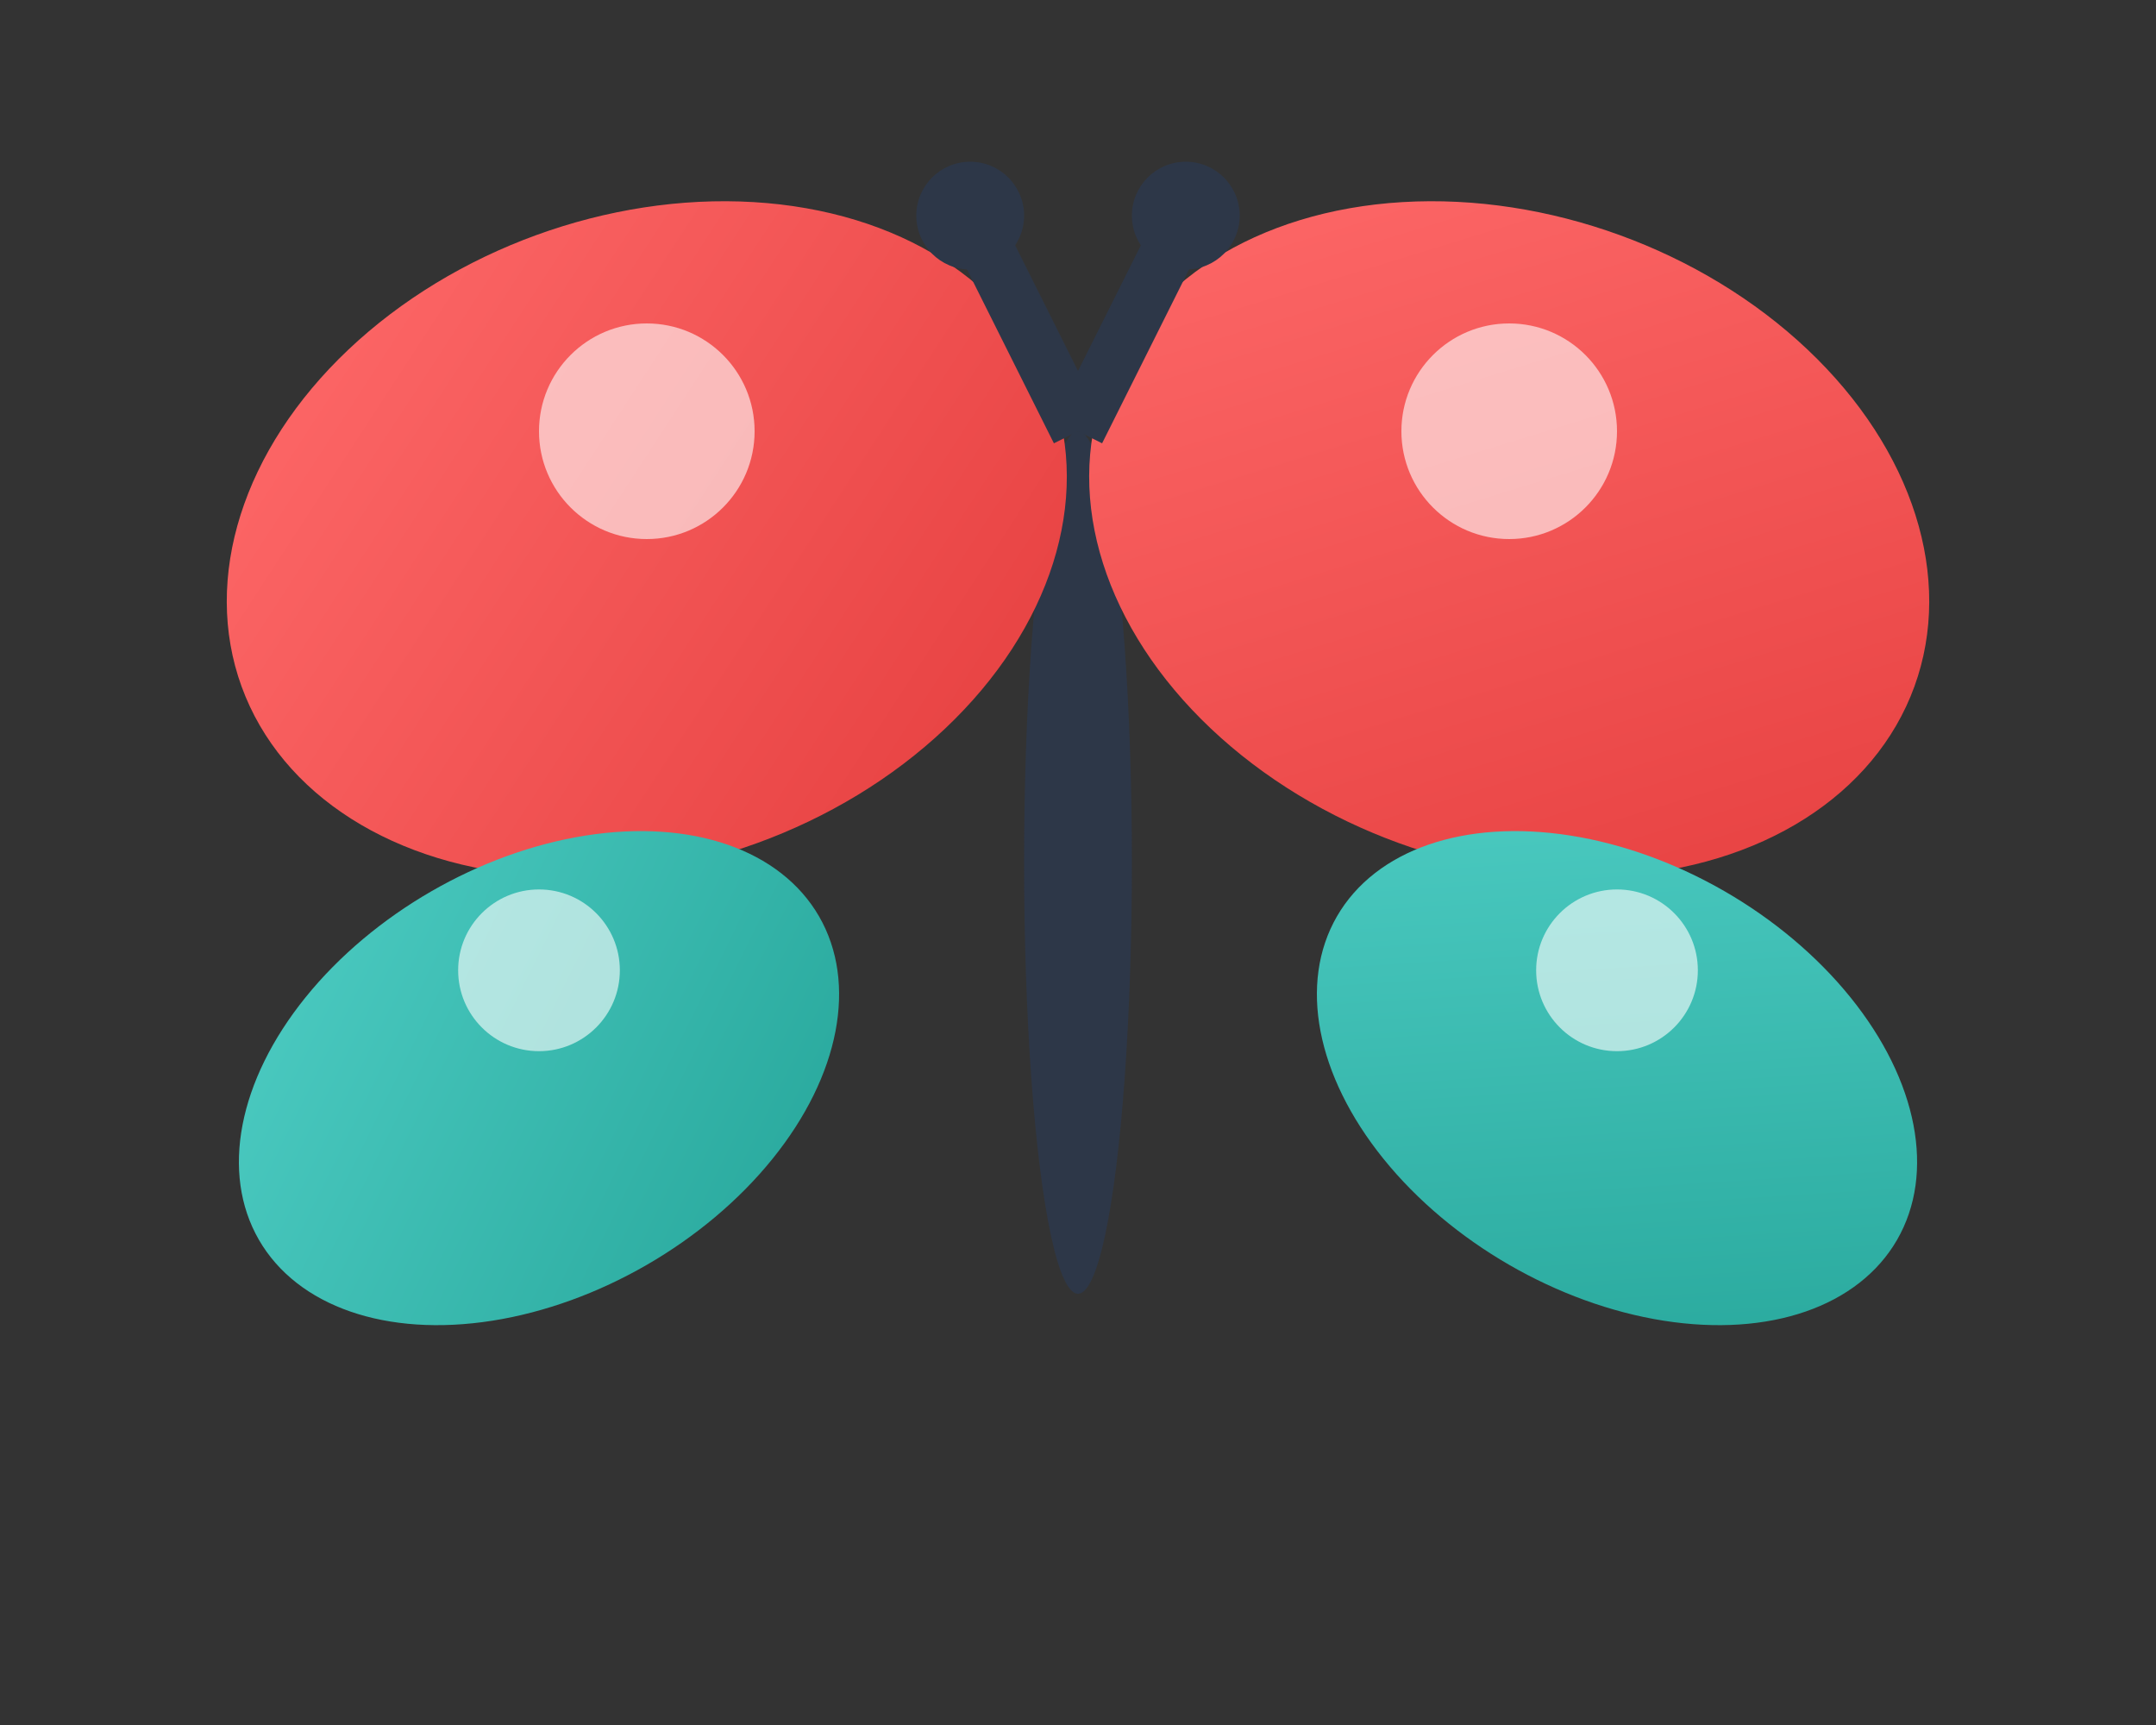 <svg width="40" height="32" viewBox="0 0 40 32" xmlns="http://www.w3.org/2000/svg">
  <rect x="0" y="0" width="40" height="32" fill="#333333" stroke="none"/>
  <defs>
    <linearGradient id="wingGradient1" x1="0%" y1="0%" x2="100%" y2="100%">
      <stop offset="0%" style="stop-color:#FF6B6B;stop-opacity:1" />
      <stop offset="100%" style="stop-color:#E53E3E;stop-opacity:1" />
    </linearGradient>
    <linearGradient id="wingGradient2" x1="0%" y1="0%" x2="100%" y2="100%">
      <stop offset="0%" style="stop-color:#4ECDC4;stop-opacity:1" />
      <stop offset="100%" style="stop-color:#26A69A;stop-opacity:1" />
    </linearGradient>
  </defs>
  
  <!-- Body -->
  <ellipse cx="20" cy="16" rx="1" ry="8" fill="#2D3748"/>
  
  <!-- Upper wings -->
  <ellipse cx="12" cy="10" rx="8" ry="6" fill="url(#wingGradient1)" transform="rotate(-20 12 10)"/>
  <ellipse cx="28" cy="10" rx="8" ry="6" fill="url(#wingGradient1)" transform="rotate(20 28 10)"/>
  
  <!-- Lower wings -->
  <ellipse cx="10" cy="20" rx="6" ry="4" fill="url(#wingGradient2)" transform="rotate(-30 10 20)"/>
  <ellipse cx="30" cy="20" rx="6" ry="4" fill="url(#wingGradient2)" transform="rotate(30 30 20)"/>
  
  <!-- Wing patterns -->
  <circle cx="12" cy="8" r="2" fill="white" opacity="0.6"/>
  <circle cx="28" cy="8" r="2" fill="white" opacity="0.6"/>
  <circle cx="10" cy="18" r="1.5" fill="white" opacity="0.6"/>
  <circle cx="30" cy="18" r="1.5" fill="white" opacity="0.6"/>
  
  <!-- Antennae -->
  <line x1="20" y1="8" x2="18" y2="4" stroke="#2D3748" stroke-width="1"/>
  <line x1="20" y1="8" x2="22" y2="4" stroke="#2D3748" stroke-width="1"/>
  <circle cx="18" cy="4" r="1" fill="#2D3748"/>
  <circle cx="22" cy="4" r="1" fill="#2D3748"/>
</svg>